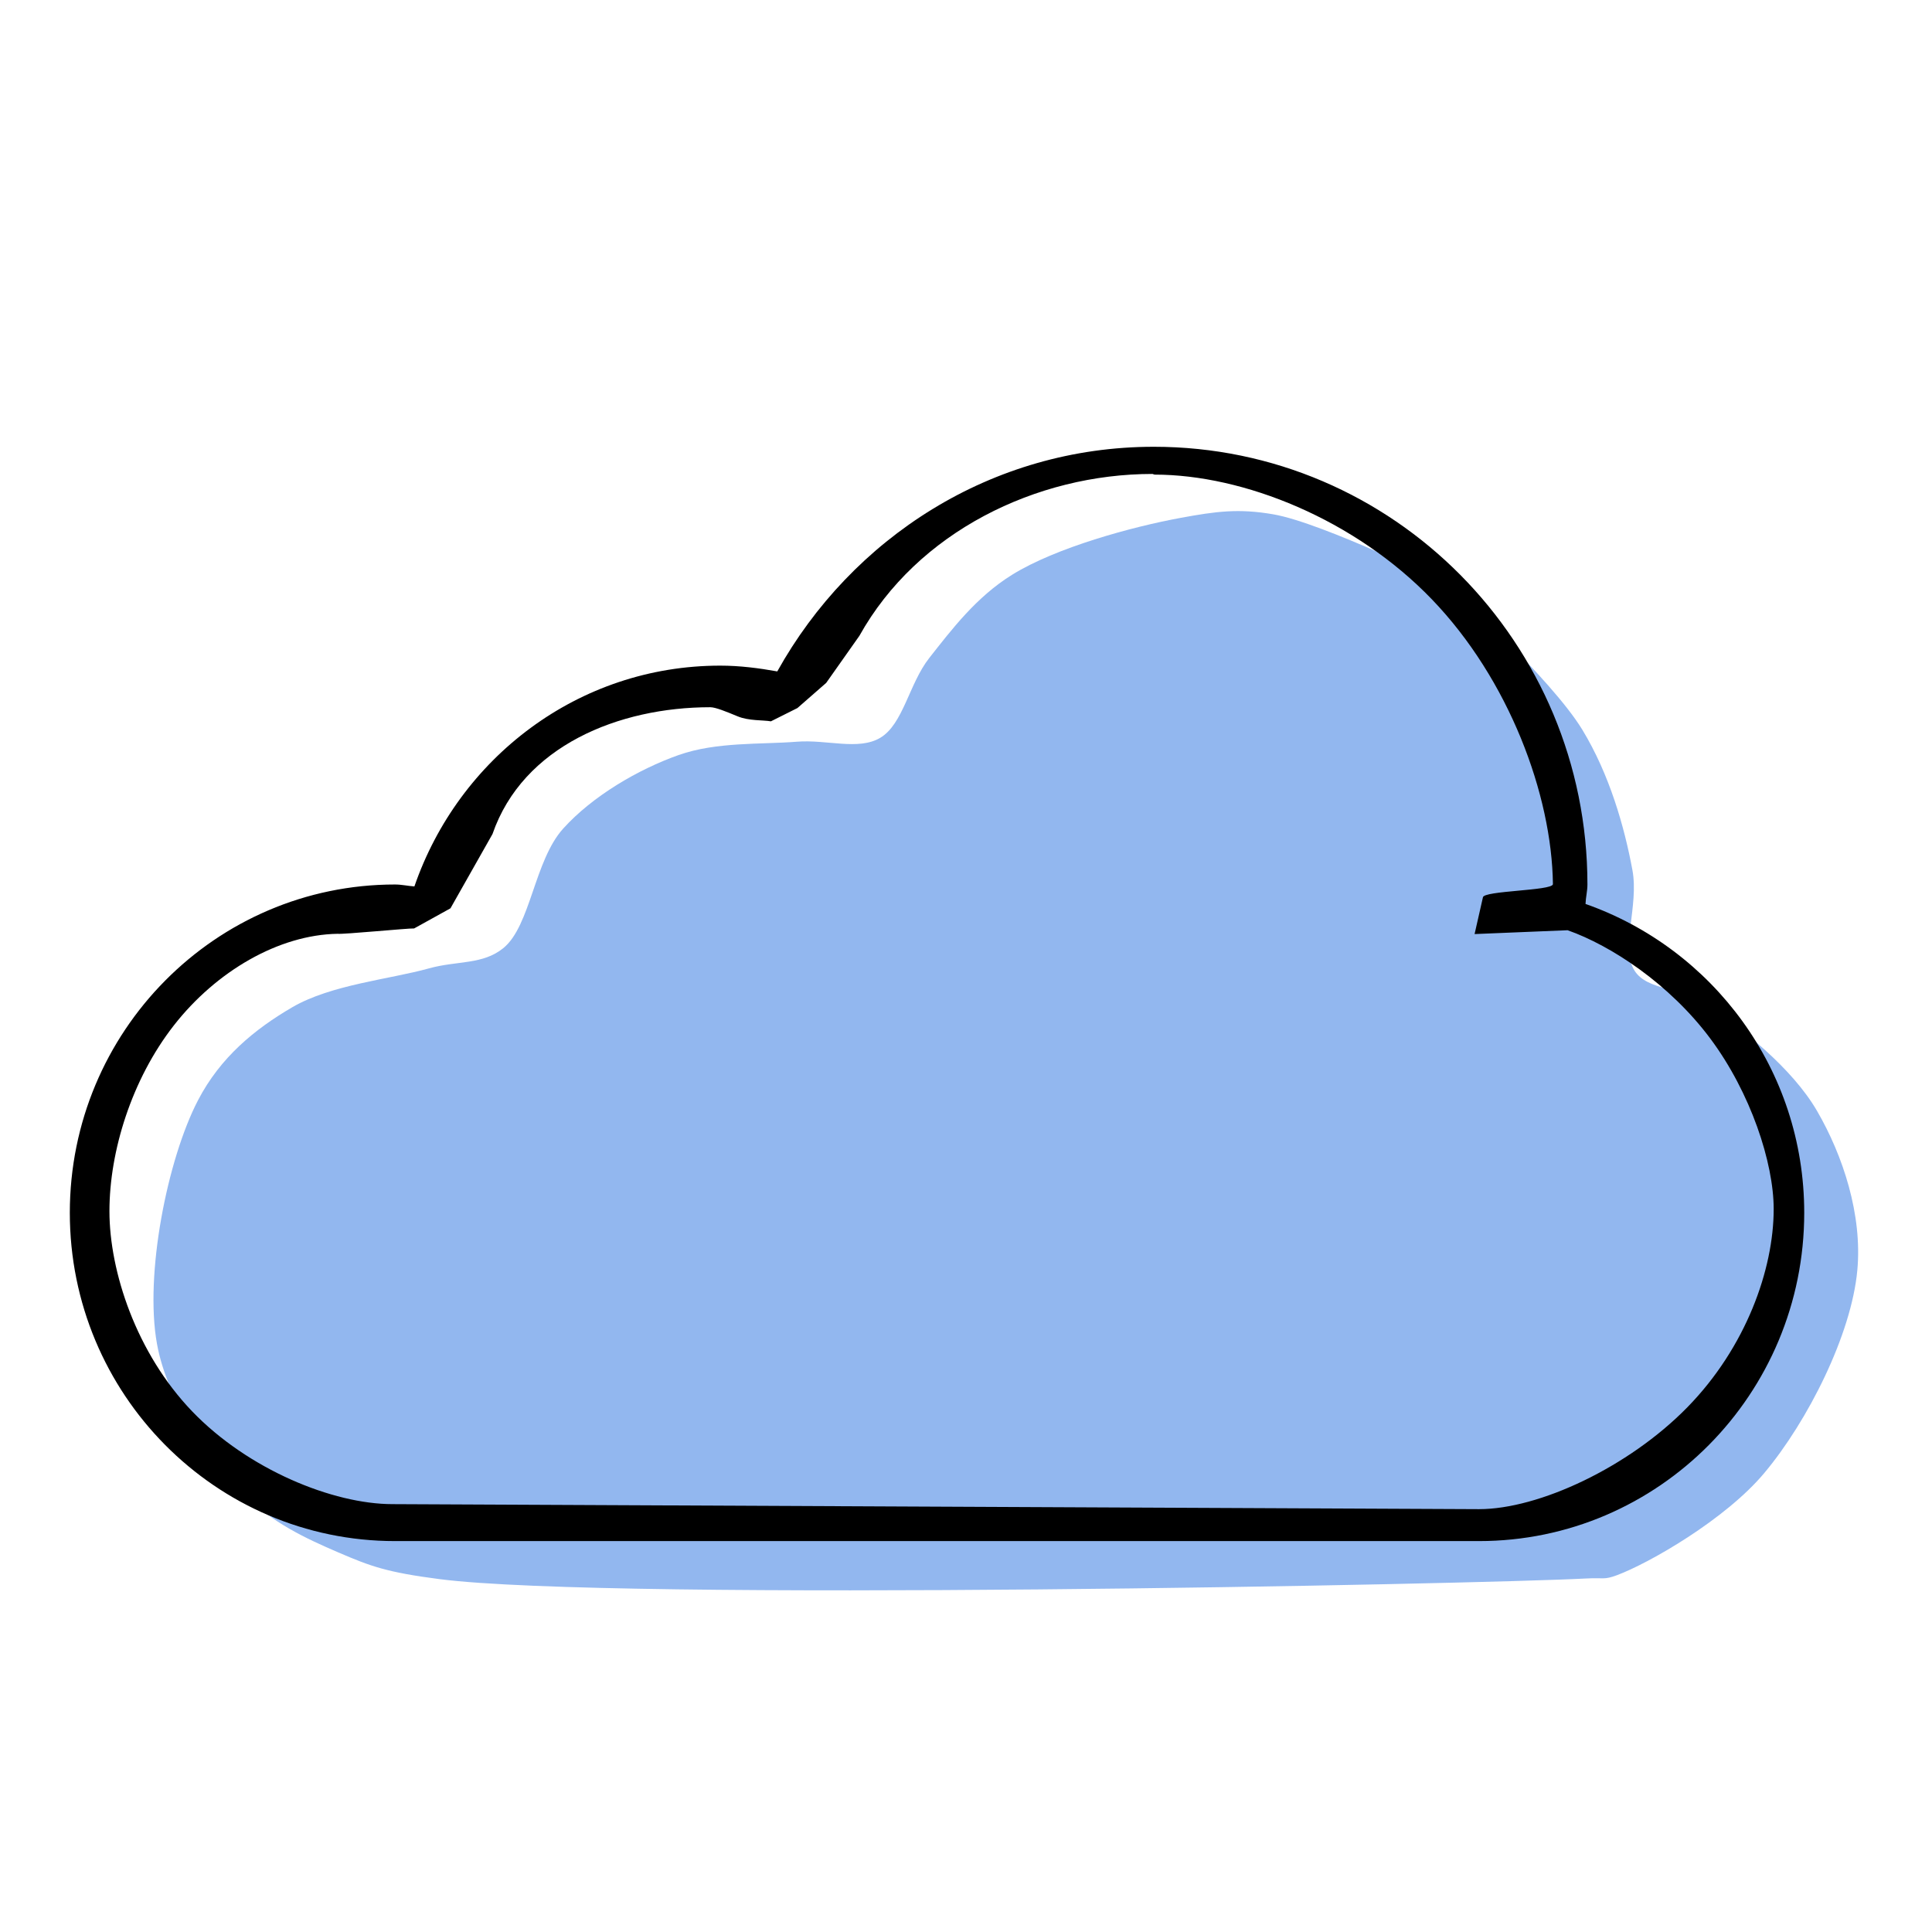 <?xml version="1.0" encoding="utf-8"?>
<svg viewBox="0 0 500 500" xmlns="http://www.w3.org/2000/svg" xmlns:bx="https://boxy-svg.com">
  <title>coins-2-outline</title>
  <g transform="matrix(1, 0, 0, 1, 68.869, 54.797)"/>
  <g transform="matrix(1, 0, 0, 1, 68.869, 54.797)"/>
  <g transform="matrix(1, 0, 0, 1, 68.869, 54.797)"/>
  <g transform="matrix(1, 0, 0, 1, 68.869, 54.797)"/>
  <g transform="matrix(1, 0, 0, 1, 68.869, 54.797)"/>
  <g transform="matrix(1, 0, 0, 1, 68.869, 54.797)"/>
  <g transform="matrix(1, 0, 0, 1, 68.869, 54.797)"/>
  <g transform="matrix(1, 0, 0, 1, 68.869, 54.797)"/>
  <g transform="matrix(1, 0, 0, 1, 68.869, 54.797)"/>
  <g transform="matrix(1, 0, 0, 1, 68.869, 54.797)"/>
  <g transform="matrix(1, 0, 0, 1, 68.869, 54.797)"/>
  <g transform="matrix(1, 0, 0, 1, 68.869, 54.797)"/>
  <g transform="matrix(1, 0, 0, 1, 68.869, 54.797)"/>
  <g transform="matrix(1, 0, 0, 1, 68.869, 54.797)"/>
  <g transform="matrix(1, 0, 0, 1, 68.869, 54.797)"/>
  <g transform="matrix(1, 0, 0, 1, -349.134, 186.444)">
    <path style="fill: rgb(146, 183, 239);" d="M 723.691 -35.247 C 723.691 -35.247 691.575 -51.086 678.72 -53.327 C 669.68 -54.903 663.808 -54.095 654.768 -52.437 C 642.22 -50.136 622.405 -44.757 611.019 -37.669 C 601.792 -31.925 595.501 -23.62 589.635 -16.17 C 584.386 -9.503 582.9 0.984 576.918 4.512 C 571.275 7.841 563.141 4.892 555.334 5.512 C 546.02 6.252 534.526 5.509 524.776 8.954 C 514.309 12.653 502.459 19.593 494.883 27.996 C 487.403 36.293 486.459 53.131 479.427 58.899 C 474.07 63.293 467.488 62.123 460.083 64.189 C 450.062 66.985 434.826 68.366 424.76 74.239 C 415.035 79.913 406.156 87.186 400.367 98.324 C 392.464 113.53 386.508 143.352 389.757 161.332 C 392.479 176.396 403.225 190.898 412.212 200.159 C 419.416 207.583 428.13 211.64 436.72 215.335 C 445.039 218.913 449.246 220.469 462.863 222.231 C 507.977 228.068 731.799 223.561 759.644 222.065 C 764.22 221.819 764.186 222.487 767.613 221.211 C 775.856 218.141 795.616 206.847 805.715 194.791 C 816.99 181.331 828.285 158.962 829.811 142.258 C 831.119 127.937 826.115 112.664 819.388 101.075 C 812.872 89.849 799.698 79.591 790.685 73.416 C 784.241 69.001 775.556 69.962 772.203 64.84 C 768.408 59.043 773.318 48.016 771.606 38.75 C 769.526 27.49 765.658 13.982 758.663 2.449 C 750.583 -10.873 723.691 -35.247 723.691 -35.247 C 723.691 -35.247 723.691 -35.247 723.691 -35.247 C 723.691 -35.247 723.691 -35.247 723.691 -35.247" bx:d="M 723.691 -35.247 R 678.72 -53.327 R 654.768 -52.437 R 611.019 -37.669 R 589.635 -16.17 R 576.918 4.512 R 555.334 5.512 R 524.776 8.954 R 494.883 27.996 R 479.427 58.899 R 460.083 64.189 R 424.76 74.239 R 400.367 98.324 R 389.757 161.332 R 412.212 200.159 R 436.72 215.335 R 462.863 222.231 R 759.644 222.065 R 767.613 221.211 R 805.715 194.791 R 829.811 142.258 R 819.388 101.075 R 790.685 73.416 R 772.203 64.84 R 771.606 38.75 R 758.663 2.449 R 723.691 -35.247 R 723.691 -35.247 Z 1@ad9c278d"/>
    <path d="M 647.939 -63.614 C 670.979 -63.614 699.748 -52.058 719.692 -31.35 C 739.636 -10.643 750.755 19.216 751.029 42.392 C 750.92 43.25 746.403 43.661 741.907 44.079 C 737.411 44.497 732.936 44.922 732.909 45.807 L 731.832 50.549 L 730.754 55.291 L 742.791 54.795 L 754.827 54.299 C 766.115 58.268 781.211 68.22 791.723 82.285 C 802.234 96.35 808.162 114.526 808.162 126.446 C 808.162 142.073 800.988 162.275 785.793 177.788 C 770.599 193.302 747.384 204.125 731.905 204.125 L 591.32 203.476 L 450.735 202.826 C 435.27 202.826 413.309 193.855 398.855 178.803 C 384.402 163.751 377.457 142.617 377.457 126.991 C 377.457 111.531 383.188 92.929 394.14 78.914 C 405.093 64.899 421.267 55.47 436.527 55.221 C 437.185 55.318 441.787 54.951 446.396 54.571 C 451.005 54.19 455.621 53.796 456.305 53.838 L 461.01 51.233 L 465.714 48.628 L 471.151 39.02 L 476.588 29.412 C 480.534 17.99 488.719 9.784 498.871 4.433 C 509.022 -0.918 521.139 -3.414 532.946 -3.414 C 534.316 -3.414 537.081 -2.285 540.01 -1.067 C 542.939 0.151 546.619 -0.125 548.646 0.234 L 555.506 -3.2 L 562.953 -9.713 L 567.248 -15.802 L 571.542 -21.891 C 579.049 -35.359 590.505 -45.833 603.838 -52.94 C 617.172 -60.047 632.382 -63.787 647.395 -63.787 M 647.743 -70.819 C 626.73 -70.819 607.175 -64.914 590.47 -54.695 C 573.765 -44.476 559.91 -29.942 550.294 -12.684 C 547.896 -13.113 545.472 -13.486 543.013 -13.752 C 540.554 -14.019 538.061 -14.178 535.527 -14.178 C 517.143 -14.178 500.219 -8.19 486.459 1.946 C 472.7 12.082 462.104 26.367 456.379 42.962 C 455.543 42.907 454.721 42.782 453.893 42.671 C 453.064 42.56 452.228 42.463 451.365 42.463 C 428.133 42.463 407.092 51.977 391.86 67.354 C 376.627 82.731 367.203 103.972 367.203 127.425 C 367.203 150.878 376.627 172.118 391.86 187.496 C 407.092 202.873 428.133 212.387 451.365 212.387 L 591.635 212.387 L 731.905 212.387 C 755.137 212.387 776.177 202.873 791.41 187.496 C 806.642 172.118 816.067 150.878 816.067 127.425 C 816.067 108.867 810.135 91.775 800.094 77.878 C 790.053 63.98 775.903 53.278 759.465 47.497 C 759.493 46.639 759.616 45.81 759.733 44.98 C 759.849 44.151 759.959 43.321 759.959 42.463 C 759.959 11.183 747.398 -17.137 727.09 -37.638 C 706.782 -58.138 678.728 -70.819 647.743 -70.819 Z" style=""/>
  </g>
  <g transform="matrix(1, 0, 0, 1, -349.134, 186.444)"/>
  <g transform="matrix(1, 0, 0, 1, -349.134, 186.444)"/>
  <g transform="matrix(1, 0, 0, 1, -349.134, 186.444)"/>
  <g transform="matrix(1, 0, 0, 1, -349.134, 186.444)"/>
  <g transform="matrix(1, 0, 0, 1, -349.134, 186.444)"/>
  <g transform="matrix(1, 0, 0, 1, -349.134, 186.444)"/>
  <g transform="matrix(1, 0, 0, 1, -349.134, 186.444)"/>
  <g transform="matrix(1, 0, 0, 1, -349.134, 186.444)"/>
  <g transform="matrix(1, 0, 0, 1, -349.134, 186.444)"/>
  <g transform="matrix(1, 0, 0, 1, -349.134, 186.444)"/>
  <g transform="matrix(1, 0, 0, 1, -349.134, 186.444)"/>
  <g transform="matrix(1, 0, 0, 1, -349.134, 186.444)"/>
  <g transform="matrix(1, 0, 0, 1, -349.134, 186.444)"/>
  <g transform="matrix(1, 0, 0, 1, -349.134, 186.444)"/>
  <g transform="matrix(1, 0, 0, 1, -349.134, 186.444)"/>
</svg>